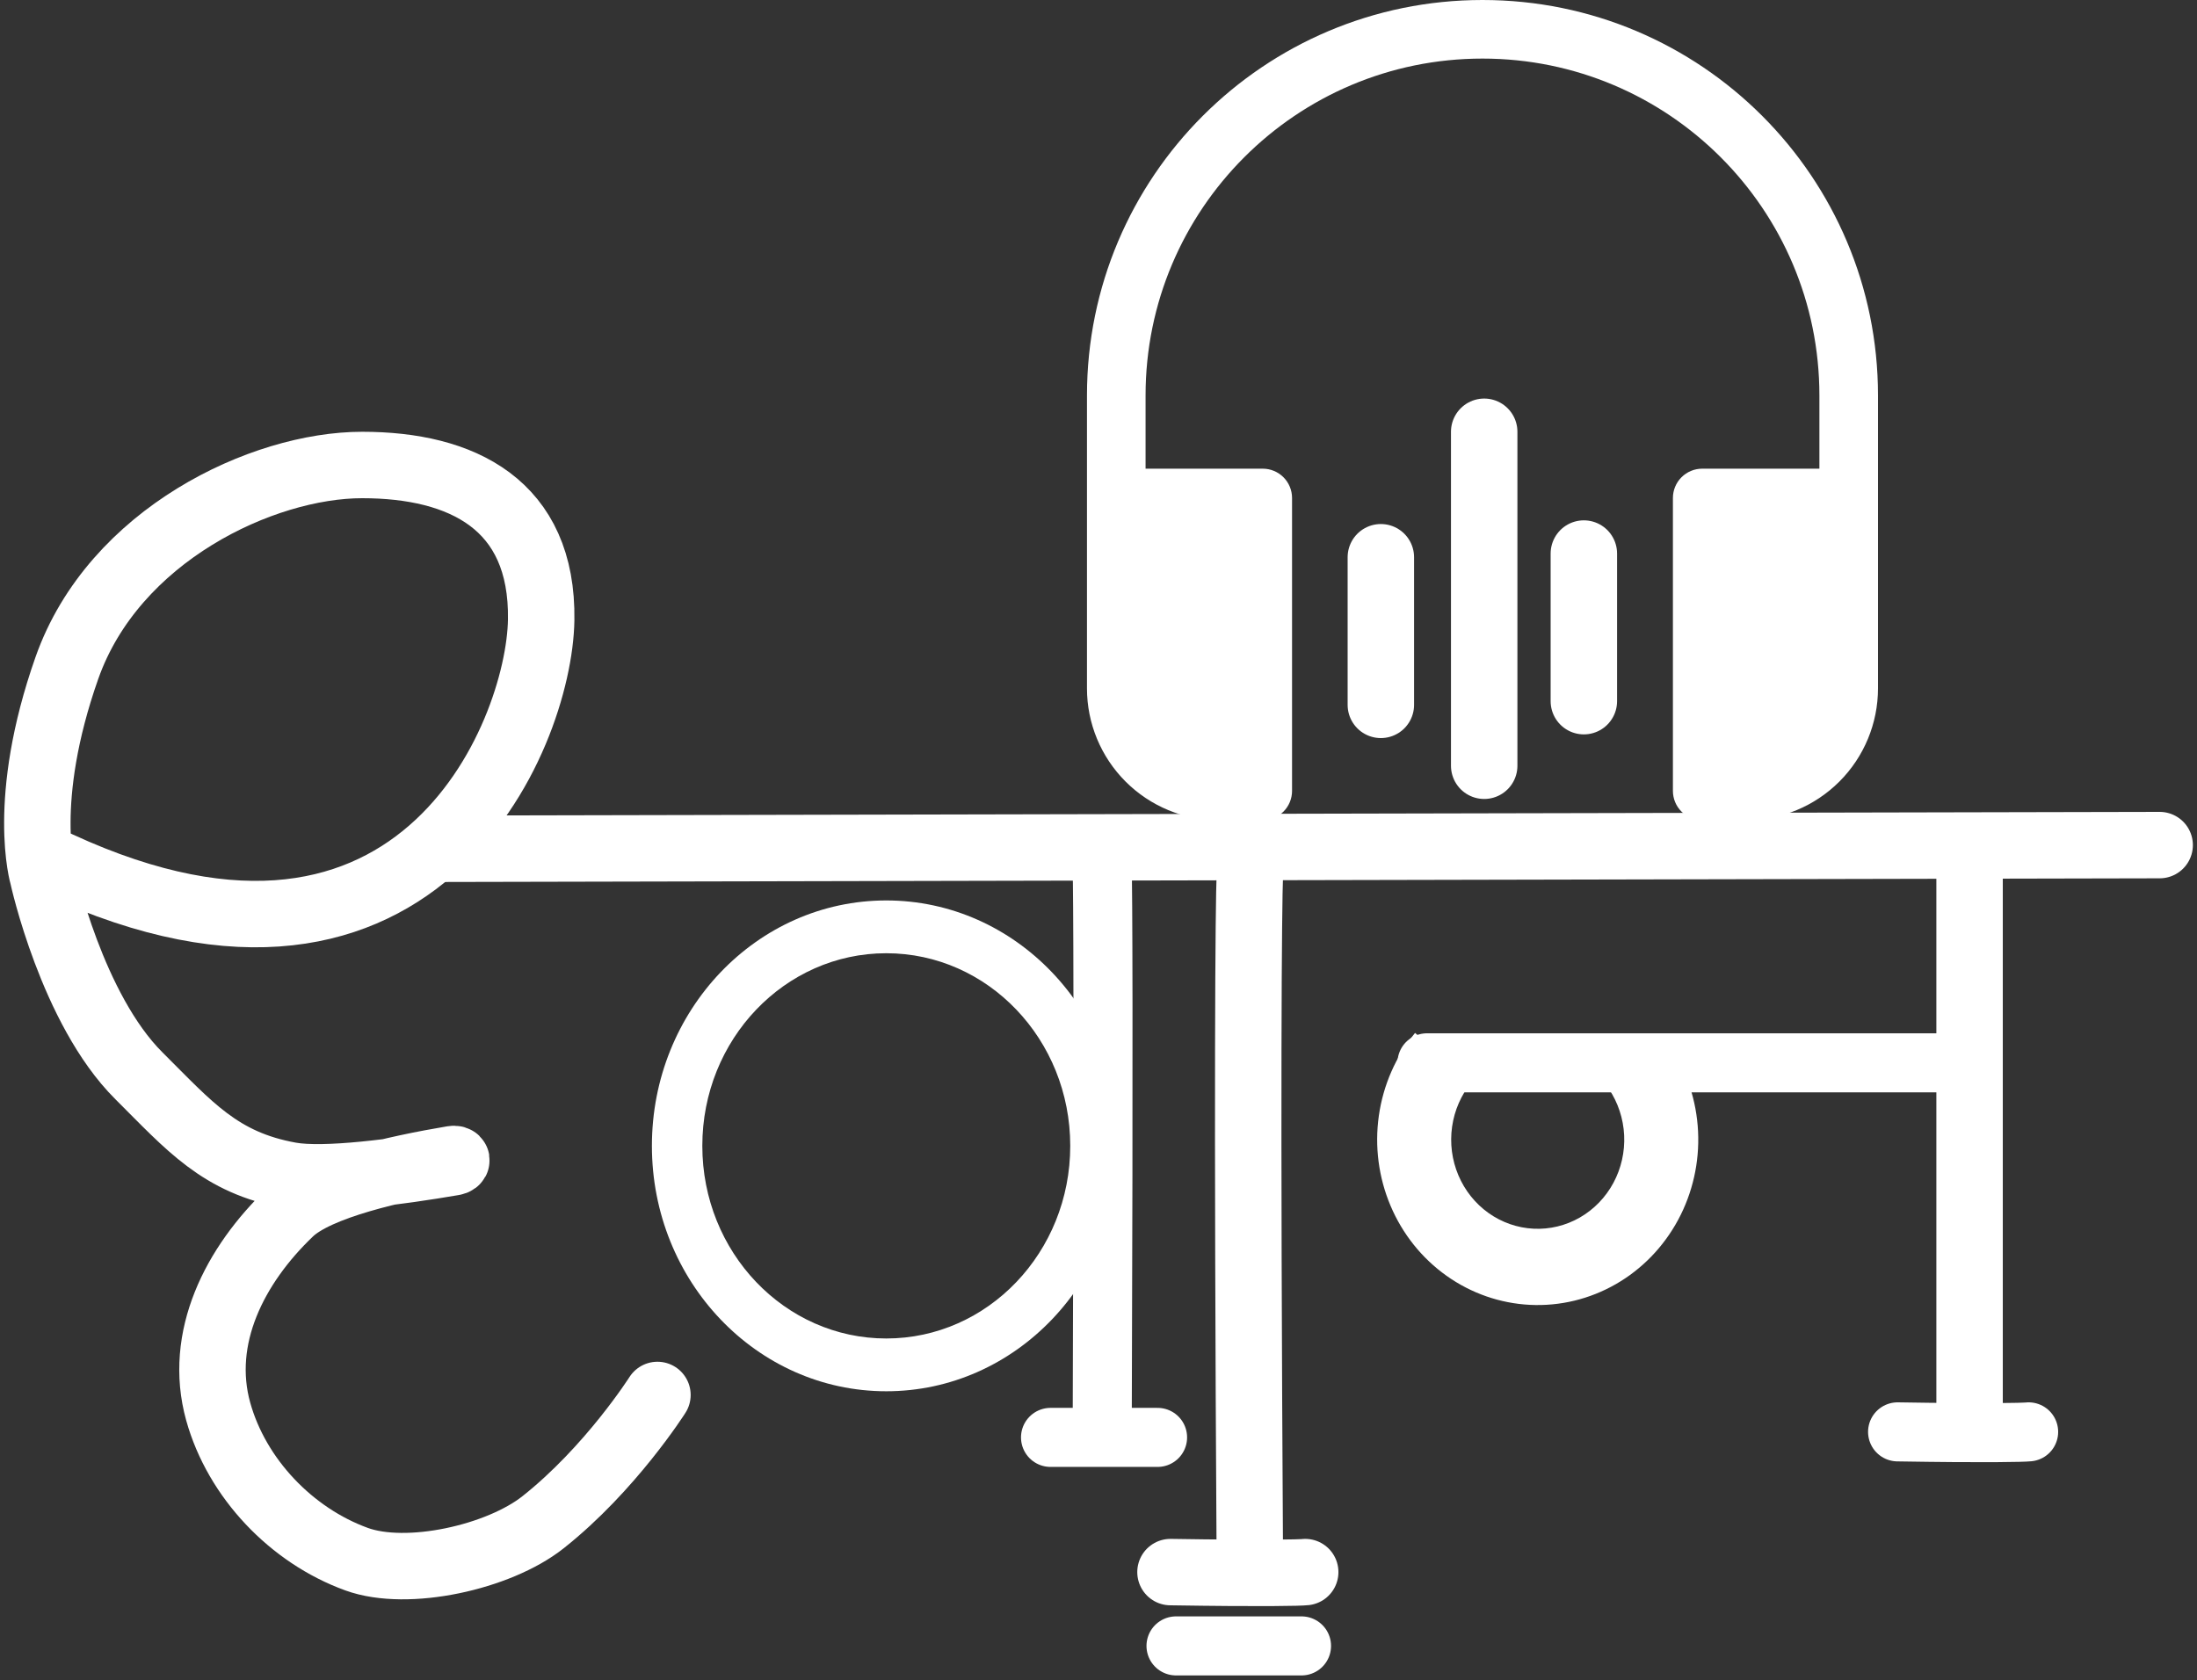 <svg width="353" height="270" viewBox="0 0 353 270" fill="none" xmlns="http://www.w3.org/2000/svg">
<rect x="0" y="0" width="353" height="270" fill="#333333" stroke="none"/>
<path d="M177.095 230.988C177.332 164.094 177.193 142.428 177.095 139.957M168.792 230.988C184.923 230.988 184.903 230.988 185.99 230.988" stroke="white" stroke-width="9.489" stroke-linecap="round"/>
<path d="M200.816 251.152C200.342 174.057 200.619 145.294 200.816 140.55" stroke="white" stroke-width="10.675" stroke-linecap="round"/>
<path d="M316.459 139.067C316.459 201.04 316.459 223.575 316.459 227.43" stroke="white" stroke-width="10.675" stroke-linecap="round"/>
<path d="M6.601 137.585C66.795 167.237 86.656 118.212 86.953 99.63C87.249 81.049 74.203 74.723 58.191 74.723C42.178 74.723 18.267 85.99 10.748 107.34C3.228 128.689 6.893 140.847 6.893 140.847C6.893 140.847 11.554 162.16 22.312 172.871C30.434 180.957 35.345 186.859 46.626 188.883C52.215 189.885 64.022 188.278 72.817 186.781C73.556 186.656 73.472 186.137 72.733 186.262C63.476 187.817 51.041 190.601 46.626 194.813C37.718 203.311 31.76 214.977 35.062 226.837C38.049 237.566 46.831 246.763 57.301 250.559C65.466 253.518 80.133 250.262 87.249 244.628C98.108 236.032 105.634 224.168 105.634 224.168" stroke="white" stroke-width="10.675" stroke-linecap="round"/>
<path d="M69.755 136.399C287.193 135.934 345.184 135.81 347 135.806" stroke="white" stroke-width="10.675" stroke-linecap="round"/>
<path d="M188.066 252.634C203.248 252.871 208.822 252.733 209.712 252.634" stroke="white" stroke-width="10.675" stroke-linecap="round"/>
<path d="M188.955 264.495H209.119" stroke="white" stroke-width="9.489" stroke-linecap="round"/>
<path d="M229.282 170.795C294.291 170.795 314.487 170.795 316.459 170.795" stroke="white" stroke-width="9.489" stroke-linecap="round"/>
<path d="M304.894 230.099C319.364 230.336 324.959 230.198 325.947 230.099" stroke="white" stroke-width="9.489" stroke-linecap="round"/>
<path d="M180.06 184.138C180.06 205.919 163.2 223.575 142.402 223.575C121.604 223.575 104.744 205.919 104.744 184.138C104.744 162.358 121.604 144.701 142.402 144.701C163.2 144.701 180.06 162.358 180.06 184.138ZM112.844 184.138C112.844 201.234 126.078 215.093 142.402 215.093C158.726 215.093 171.96 201.234 171.96 184.138C171.96 167.043 158.726 153.184 142.402 153.184C126.078 153.184 112.844 167.043 112.844 184.138Z" fill="white"/>
<path d="M268.277 168.007C271.017 172.084 272.596 176.869 272.835 181.821C273.074 186.774 271.964 191.697 269.629 196.033C267.294 200.37 263.829 203.947 259.624 206.36C255.42 208.773 250.644 209.927 245.836 209.689C241.029 209.452 236.381 207.834 232.42 205.018C228.458 202.202 225.34 198.3 223.419 193.754C221.497 189.207 220.848 184.198 221.545 179.291C222.242 174.385 224.257 169.777 227.363 165.989L236.448 173.896C234.774 175.938 233.687 178.421 233.312 181.066C232.936 183.711 233.286 186.411 234.322 188.861C235.357 191.312 237.038 193.415 239.173 194.933C241.309 196.451 243.814 197.323 246.405 197.451C248.996 197.579 251.571 196.957 253.837 195.656C256.103 194.356 257.971 192.428 259.23 190.09C260.488 187.753 261.087 185.099 260.958 182.43C260.829 179.76 259.978 177.181 258.501 174.984L268.277 168.007Z" fill="white"/>
<path d="M238.196 9.414C208.3 9.414 184.063 33.652 184.063 63.548V75.316H202.892C204.14 75.316 205.337 75.812 206.22 76.695C207.103 77.577 207.599 78.775 207.599 80.023V127.095C207.599 128.344 207.103 129.541 206.22 130.424C205.337 131.307 204.14 131.803 202.892 131.803H195.831C190.213 131.803 184.825 129.571 180.853 125.598C176.88 121.626 174.648 116.238 174.648 110.62V63.548C174.648 28.451 203.099 0 238.196 0C273.293 0 301.744 28.451 301.744 63.548V110.62C301.744 116.238 299.512 121.626 295.54 125.598C291.567 129.571 286.179 131.803 280.561 131.803H273.5C272.252 131.803 271.055 131.307 270.172 130.424C269.289 129.541 268.793 128.344 268.793 127.095V80.023C268.793 78.775 269.289 77.577 270.172 76.695C271.055 75.812 272.252 75.316 273.5 75.316H292.329V63.548C292.329 33.652 268.092 9.414 238.196 9.414ZM242.903 70.609C242.903 69.36 242.407 68.163 241.525 67.28C240.642 66.397 239.444 65.901 238.196 65.901C236.948 65.901 235.75 66.397 234.868 67.28C233.985 68.163 233.489 69.36 233.489 70.609V120.98C233.489 122.228 233.44 125.138 234.323 126.021C235.206 126.903 236.929 128.096 238.177 128.096C239.426 128.096 240.853 127.2 241.736 126.317C242.618 125.434 242.903 122.228 242.903 120.98V101.206V70.609ZM221.721 84.73C222.969 84.73 224.166 85.226 225.049 86.109C225.932 86.992 226.428 88.189 226.428 89.438V112.974C226.428 114.222 225.932 115.419 225.049 116.302C224.166 117.185 222.969 117.681 221.721 117.681C220.472 117.681 219.275 117.185 218.392 116.302C217.509 115.419 217.013 114.222 217.013 112.974V89.438C217.013 88.189 217.509 86.992 218.392 86.109C219.275 85.226 220.472 84.73 221.721 84.73ZM259.379 89.438C259.379 88.189 258.883 86.992 258 86.109C257.117 85.226 255.92 84.73 254.671 84.73C253.423 84.73 252.226 85.226 251.343 86.109C250.46 86.992 249.964 88.189 249.964 89.438V112.974C249.964 114.222 250.46 115.419 251.343 116.302C252.226 117.185 253.423 117.681 254.671 117.681C255.92 117.681 257.117 117.185 258 116.302C258.883 115.419 259.379 114.222 259.379 112.974V89.438Z" fill="white"/>
<path d="M238.471 69.385V111.491V123.055" stroke="white" stroke-width="10.675" stroke-linecap="round"/>
<path d="M254.483 88.956V107.566V112.677" stroke="white" stroke-width="10.675" stroke-linecap="round"/>
<path d="M221.866 89.549V108.159V113.27" stroke="white" stroke-width="10.675" stroke-linecap="round"/>
</svg>
